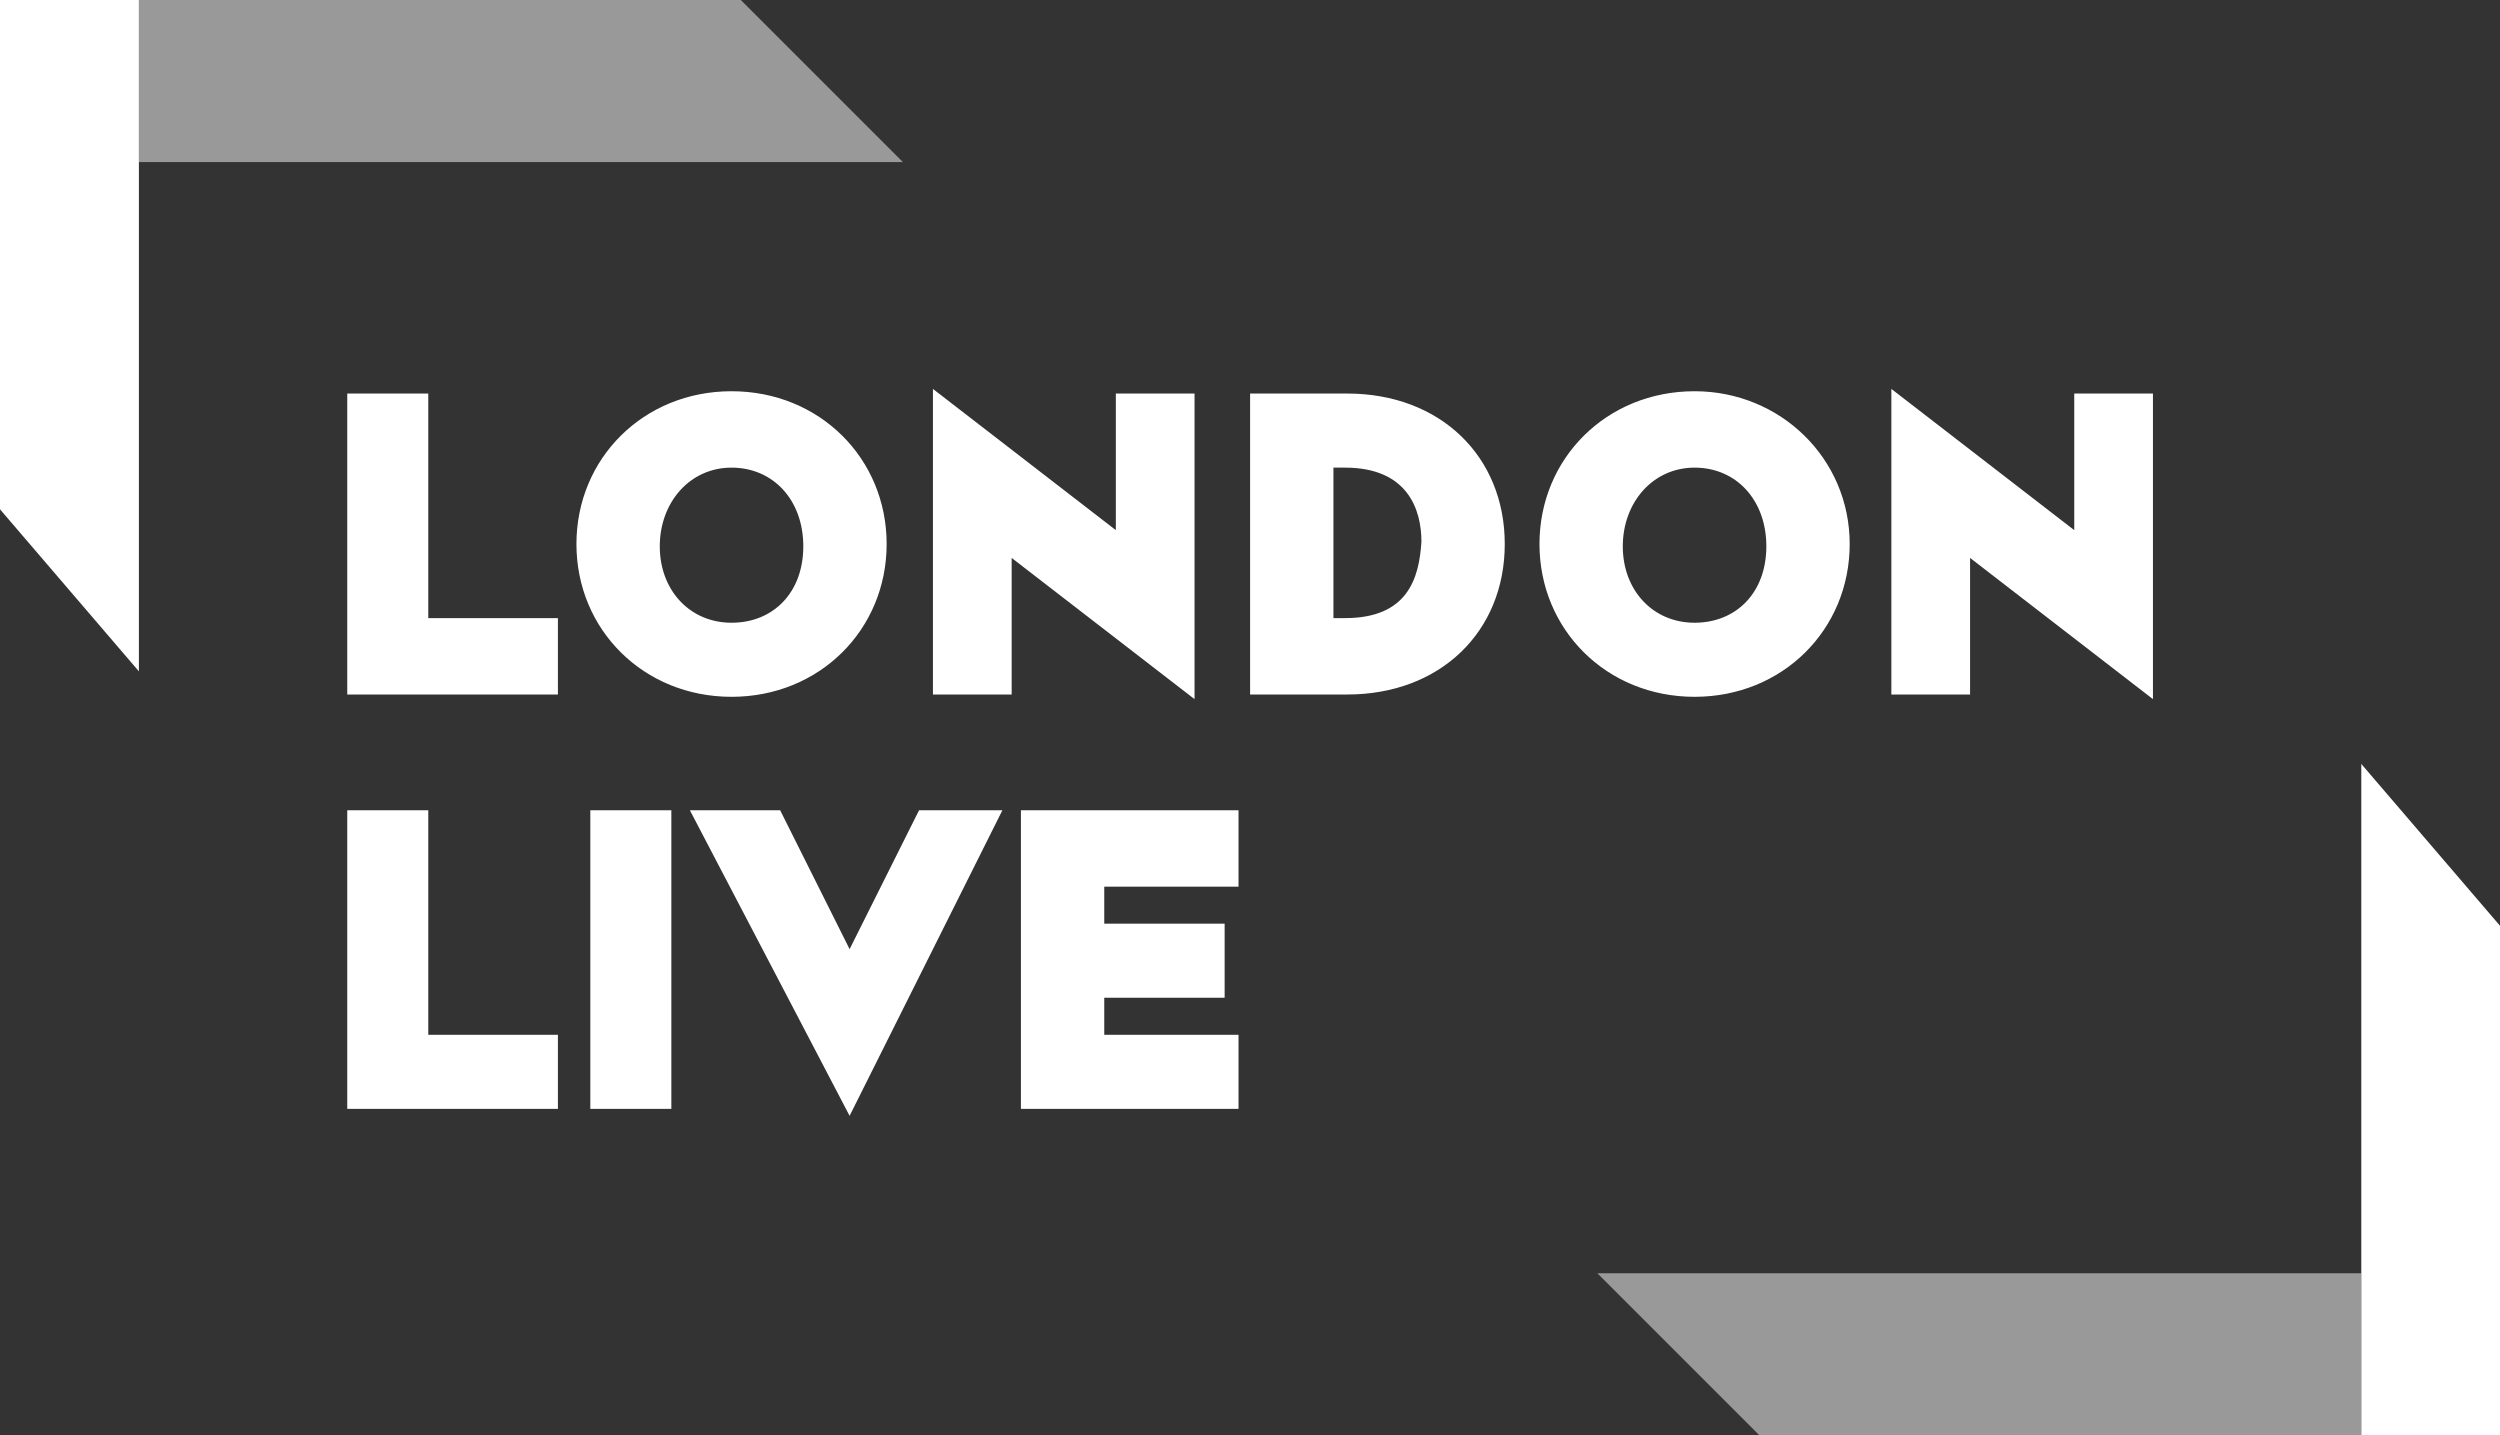 <?xml version="1.0" encoding="UTF-8" standalone="no"?>
<!-- Created with Inkscape (http://www.inkscape.org/) -->

<svg
   xmlns:dc="http://purl.org/dc/elements/1.1/"
   xmlns:cc="http://creativecommons.org/ns#"
   xmlns:rdf="http://www.w3.org/1999/02/22-rdf-syntax-ns#"
   xmlns:svg="http://www.w3.org/2000/svg"
   xmlns="http://www.w3.org/2000/svg"
   version="1.1"
   width="599.999"
   height="344.444"
   viewBox="0 0 599.999 344.444"
   id="svg3714">
  <rect x="0" y="0" width="599.999" height="344.444" fill="#333333" stroke="none"/>
  <title
     id="title3716">London Live</title>
  <defs
     id="defs3733" />
  <g
     transform="scale(5.556,5.556)"
     id="g3737"
     style="fill:#ffffff">
    <polygon
       points="0,22 6,29 6,0 0,0 "
       id="polygon3718"
       style="fill:#ffffff" />
    <polygon
       points="39,7 6,7 6,0 32,0 "
       id="polygon3720"
       style="opacity:0.5;fill:#ffffff" />
    <polygon
       points="108,40 102,33 102,62 108,62 "
       id="polygon3722"
       style="fill:#ffffff" />
    <polygon
       points="69,55 102,55 102,62 76,62 "
       id="polygon3724"
       style="opacity:0.5;fill:#ffffff" />
    <g
       id="logo-text"
       style="fill:#ffffff">
      <path
         d="M 18.6,17 H 15 v 13 h 9.1 V 26.7 H 18.5 V 17 h 0.1 z m 13,-0.1 c -3.8,0 -6.7,2.9 -6.7,6.6 0,3.7 2.9,6.6 6.7,6.6 3.8,0 6.7,-2.9 6.7,-6.6 0,-3.7 -2.9,-6.6 -6.7,-6.6 z m 0,10 c -1.8,0 -3.1,-1.4 -3.1,-3.3 0,-1.9 1.3,-3.4 3.1,-3.4 1.8,0 3.1,1.4 3.1,3.4 0,2 -1.3,3.3 -3.1,3.3 z m 16.6,-4 -7.9,-6.1 V 30 h 3.4 v -5.9 l 7.9,6.1 V 17 h -3.4 v 5.9 z M 93,17 h -3.4 v 5.9 L 81.7,16.8 V 30 h 3.4 V 24.1 L 93,30.2 V 17 z M 58.2,17 H 54 v 13 h 4.2 C 62.2,30 65,27.3 65,23.5 65,19.7 62.2,17 58.2,17 z m -0.1,9.7 h -0.5 v -6.5 h 0.5 c 2.7,0 3.301,1.8 3.301,3.2 C 61.3,25 60.8,26.7 58.1,26.7 z m 15.1,-9.8 c -3.8,0 -6.7,2.9 -6.7,6.6 0,3.7 2.9,6.6 6.7,6.6 3.8,0 6.7,-2.9 6.7,-6.6 0,-3.7 -3,-6.6 -6.7,-6.6 z m 0,10 c -1.8,0 -3.101,-1.4 -3.101,-3.3 0,-1.9 1.301,-3.4 3.101,-3.4 1.8,0 3.1,1.4 3.1,3.4 0,2 -1.3,3.3 -3.1,3.3 z"
         id="path3727"
         style="fill:#ffffff" />
      <path
         d="M 18.5,35 H 15 v 12.9 h 9.1 V 44.7 H 18.5 V 35 z m 7,12.9 H 29 V 35 H 25.5 V 47.9 z M 36.7,41 33.7,35 H 29.8 L 36.7,48.2 43.3,35 h -3.6 l -3,6 z M 53.5,38.3 V 35 h -9.4 v 12.9 h 9.4 v -3.2 h -5.8 v -1.6 h 5.2 v -3.2 h -5.2 v -1.6 h 5.8 z"
         id="path3729"
         style="fill:#ffffff" />
    </g>
  </g>
</svg>
